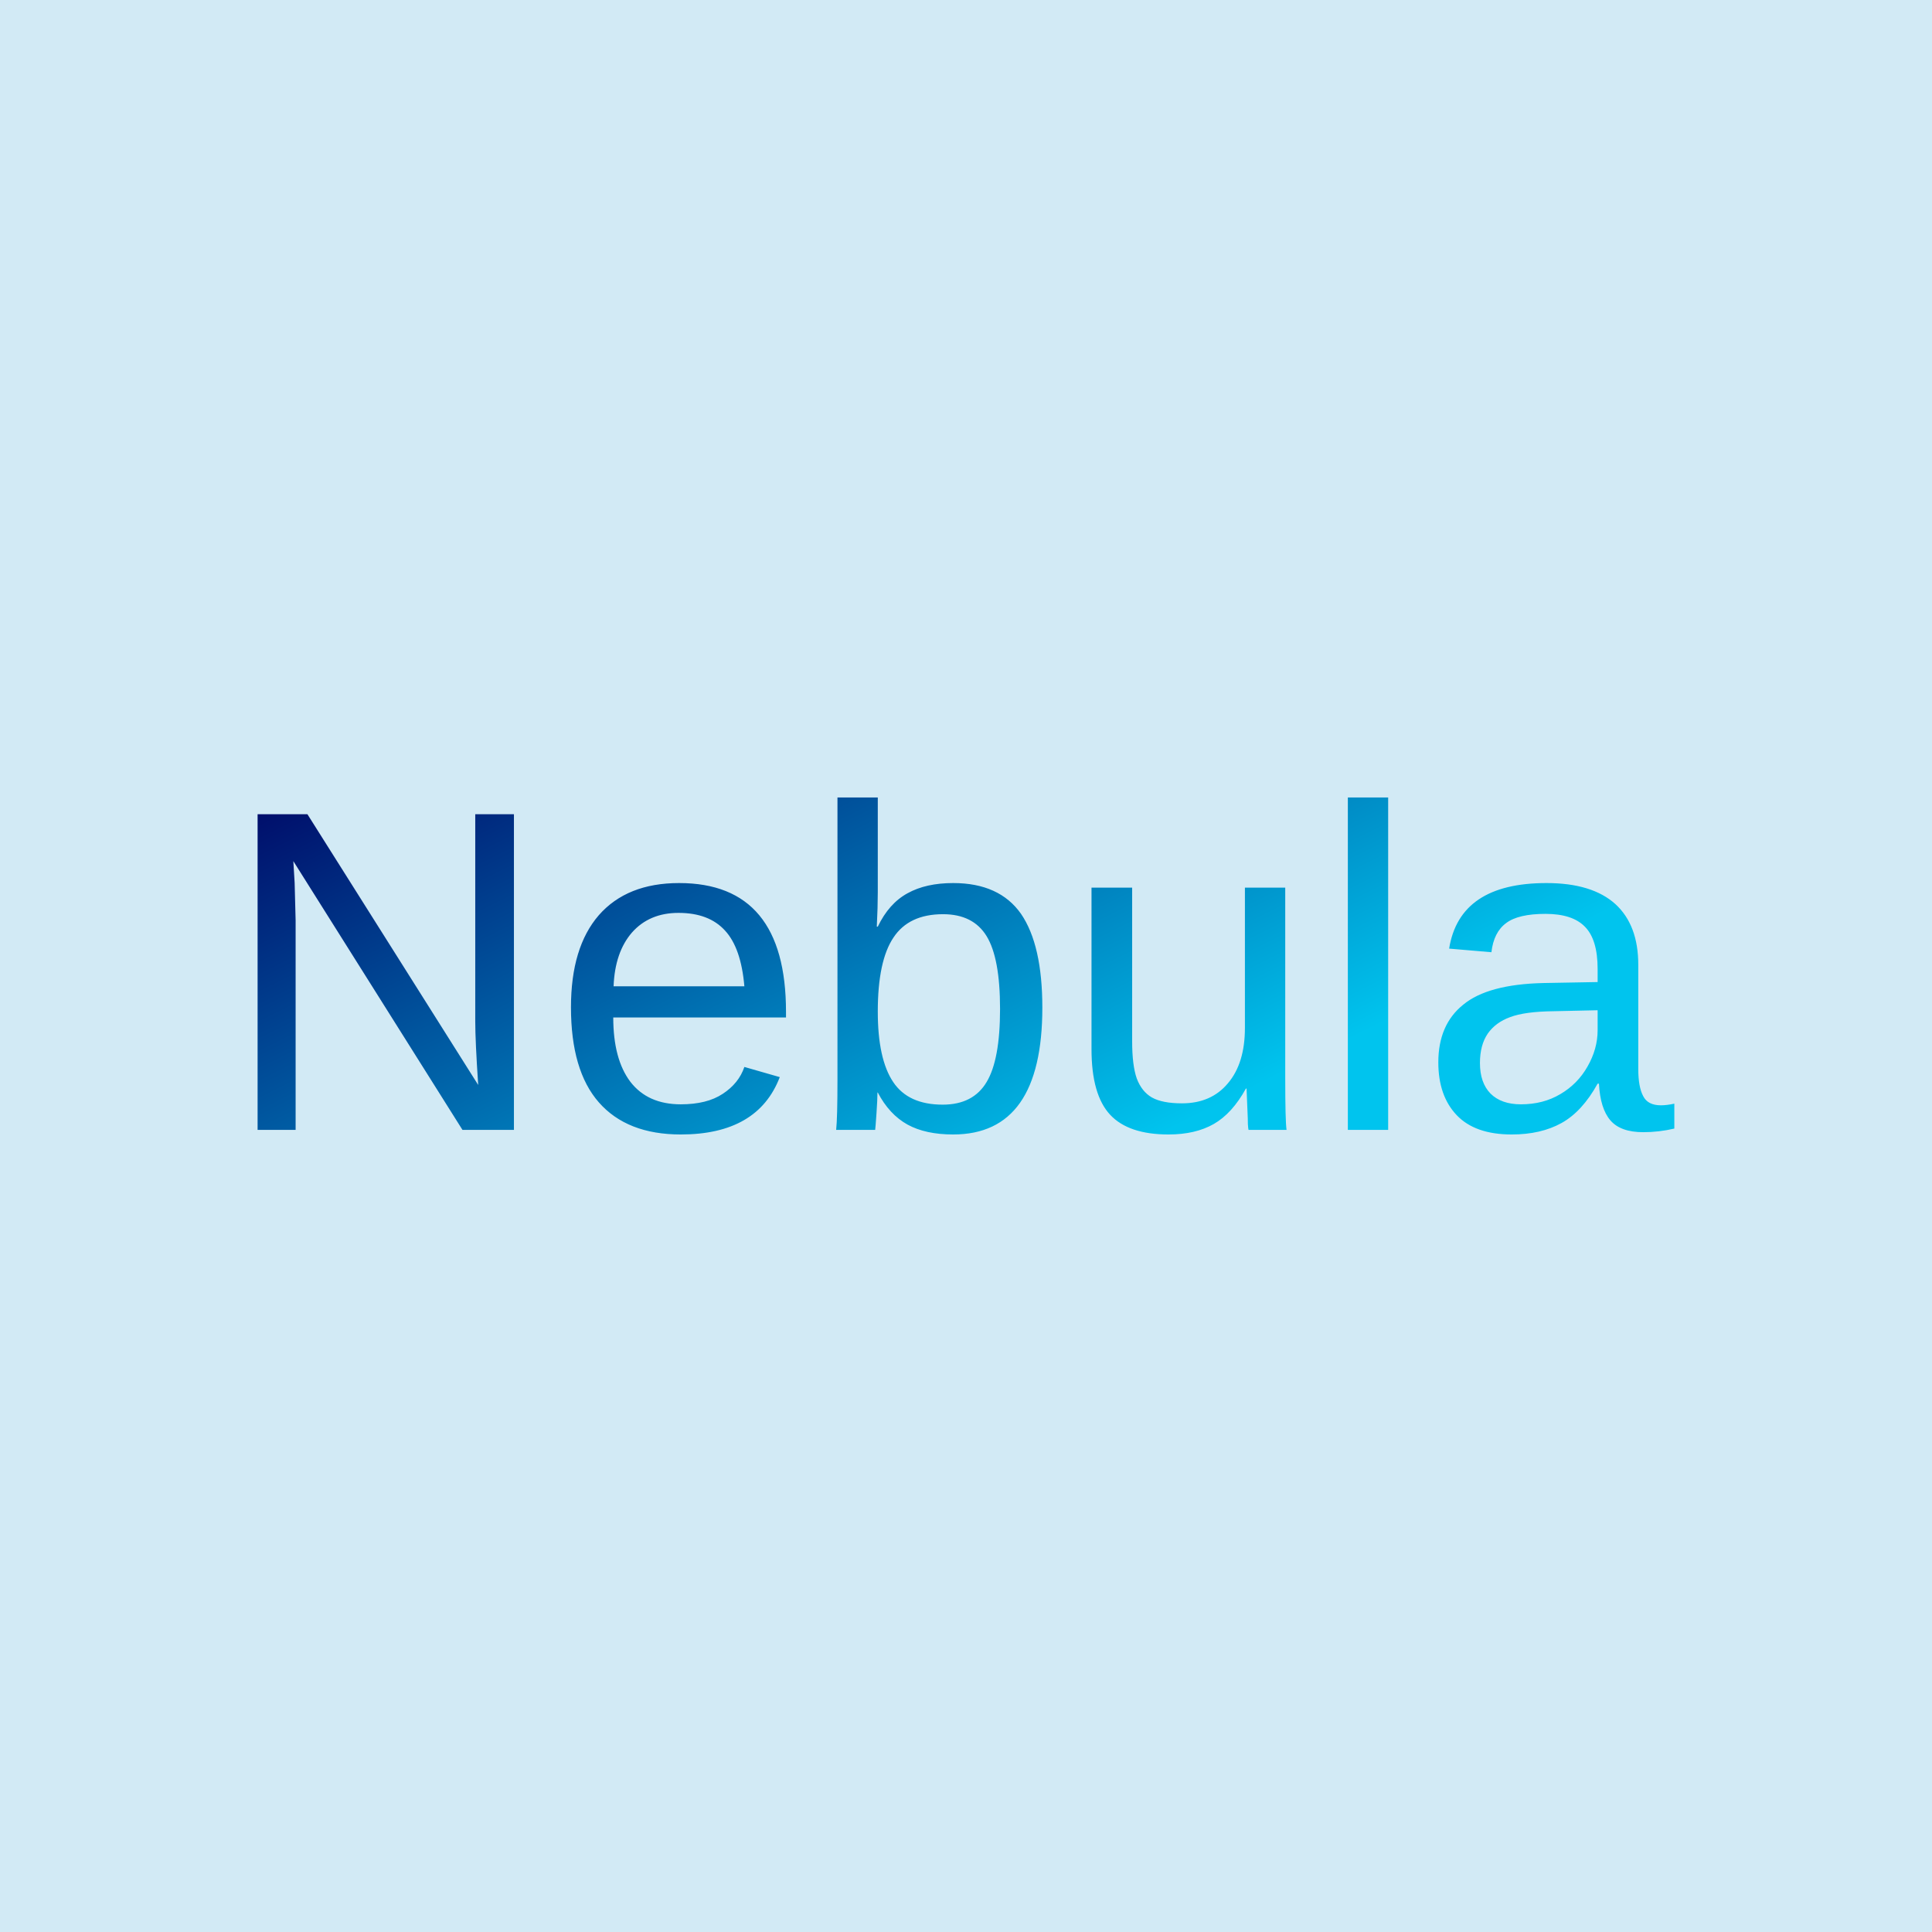 <svg data-v-fde0c5aa="" xmlns="http://www.w3.org/2000/svg" viewBox="0 0 300 300" class="font"><!----><defs data-v-fde0c5aa=""><!----></defs><rect data-v-fde0c5aa="" fill="#D2EAF5" x="0" y="0" width="300px" height="300px" class="logo-background-square"></rect><defs data-v-fde0c5aa=""><linearGradient data-v-fde0c5aa="" gradientTransform="rotate(25)" id="83497bbf-d8b4-4299-abde-b894bb873201" x1="0%" y1="0%" x2="100%" y2="0%"><stop data-v-fde0c5aa="" offset="0%" stop-color="#000A68" stop-opacity="1"></stop><stop data-v-fde0c5aa="" offset="100%" stop-color="#00C4EE" stop-opacity="1"></stop></linearGradient></defs><g data-v-fde0c5aa="" id="3c57d1f2-a689-4100-8283-fb5ef5fe29bc" fill="url(#83497bbf-d8b4-4299-abde-b894bb873201)" transform="matrix(5.09,0,0,5.09,34.146,110.958)"><path d="M8.97 12.67L7.40 12.67L2.24 4.47L2.28 5.13L2.31 6.28L2.31 12.67L1.15 12.67L1.15 3.04L2.67 3.04L7.88 11.30Q7.79 9.96 7.79 9.36L7.79 9.36L7.79 3.04L8.97 3.04L8.97 12.67ZM17.27 9.24L12.00 9.24Q12.00 10.51 12.52 11.20Q13.05 11.89 14.06 11.89L14.06 11.89Q14.86 11.89 15.34 11.57Q15.83 11.25 16.00 10.75L16.00 10.75L17.08 11.06Q16.41 12.81 14.06 12.81L14.06 12.81Q12.42 12.81 11.56 11.83Q10.71 10.86 10.71 8.93L10.71 8.93Q10.71 7.10 11.56 6.12Q12.42 5.14 14.01 5.14L14.01 5.14Q17.27 5.14 17.27 9.07L17.27 9.07L17.27 9.24ZM12.01 8.29L16.00 8.29Q15.90 7.12 15.41 6.59Q14.92 6.05 13.99 6.05L13.99 6.05Q13.10 6.05 12.57 6.65Q12.05 7.25 12.01 8.29L12.01 8.29ZM25.09 8.94L25.09 8.94Q25.09 12.81 22.37 12.81L22.37 12.81Q21.53 12.81 20.98 12.51Q20.42 12.20 20.07 11.53L20.07 11.53L20.06 11.53Q20.06 11.74 20.03 12.17Q20.00 12.61 19.99 12.67L19.99 12.67L18.80 12.67Q18.84 12.30 18.84 11.15L18.84 11.15L18.84 2.53L20.07 2.53L20.07 5.42Q20.07 5.87 20.04 6.47L20.04 6.47L20.07 6.47Q20.41 5.76 20.98 5.45Q21.54 5.14 22.37 5.14L22.37 5.14Q23.78 5.14 24.44 6.08Q25.09 7.03 25.09 8.94ZM23.80 8.98L23.80 8.98Q23.80 7.43 23.39 6.76Q22.98 6.09 22.06 6.09L22.06 6.09Q21.02 6.09 20.55 6.80Q20.07 7.51 20.07 9.06L20.07 9.06Q20.07 10.51 20.54 11.21Q21 11.90 22.05 11.90L22.05 11.90Q22.98 11.90 23.39 11.21Q23.80 10.53 23.80 8.98ZM26.59 5.28L27.83 5.28L27.83 9.97Q27.83 10.70 27.97 11.10Q28.12 11.50 28.43 11.68Q28.75 11.86 29.35 11.86L29.35 11.86Q30.24 11.86 30.75 11.25Q31.27 10.64 31.27 9.56L31.27 9.56L31.27 5.28L32.50 5.28L32.50 11.09Q32.50 12.39 32.54 12.67L32.54 12.67L31.38 12.67Q31.37 12.64 31.36 12.49Q31.36 12.34 31.35 12.14Q31.34 11.95 31.32 11.41L31.32 11.41L31.30 11.41Q30.88 12.17 30.32 12.49Q29.76 12.81 28.94 12.81L28.94 12.81Q27.72 12.81 27.16 12.21Q26.59 11.60 26.59 10.21L26.59 10.21L26.59 5.28ZM35.64 12.67L34.41 12.67L34.41 2.53L35.64 2.53L35.64 12.67ZM39.41 12.81L39.41 12.81Q38.29 12.81 37.73 12.22Q37.17 11.63 37.17 10.61L37.17 10.61Q37.17 9.46 37.93 8.85Q38.68 8.23 40.37 8.19L40.37 8.19L42.03 8.16L42.03 7.76Q42.03 6.86 41.64 6.47Q41.26 6.08 40.44 6.08L40.44 6.08Q39.61 6.08 39.24 6.36Q38.86 6.64 38.79 7.25L38.79 7.25L37.50 7.14Q37.82 5.14 40.47 5.14L40.47 5.14Q41.86 5.14 42.57 5.78Q43.27 6.42 43.27 7.63L43.27 7.63L43.27 10.81Q43.27 11.36 43.42 11.64Q43.56 11.92 43.96 11.92L43.96 11.92Q44.14 11.92 44.37 11.87L44.37 11.87L44.37 12.63Q43.90 12.74 43.42 12.74L43.42 12.74Q42.73 12.74 42.42 12.38Q42.11 12.02 42.07 11.26L42.07 11.26L42.03 11.26Q41.56 12.11 40.93 12.46Q40.30 12.81 39.41 12.81ZM39.69 11.89L39.69 11.89Q40.37 11.89 40.89 11.58Q41.42 11.27 41.72 10.74Q42.03 10.20 42.03 9.63L42.03 9.63L42.03 9.02L40.68 9.05Q39.81 9.06 39.36 9.23Q38.92 9.39 38.68 9.73Q38.44 10.08 38.44 10.63L38.44 10.63Q38.44 11.23 38.76 11.56Q39.09 11.89 39.69 11.89Z"></path></g><!----><!----></svg>